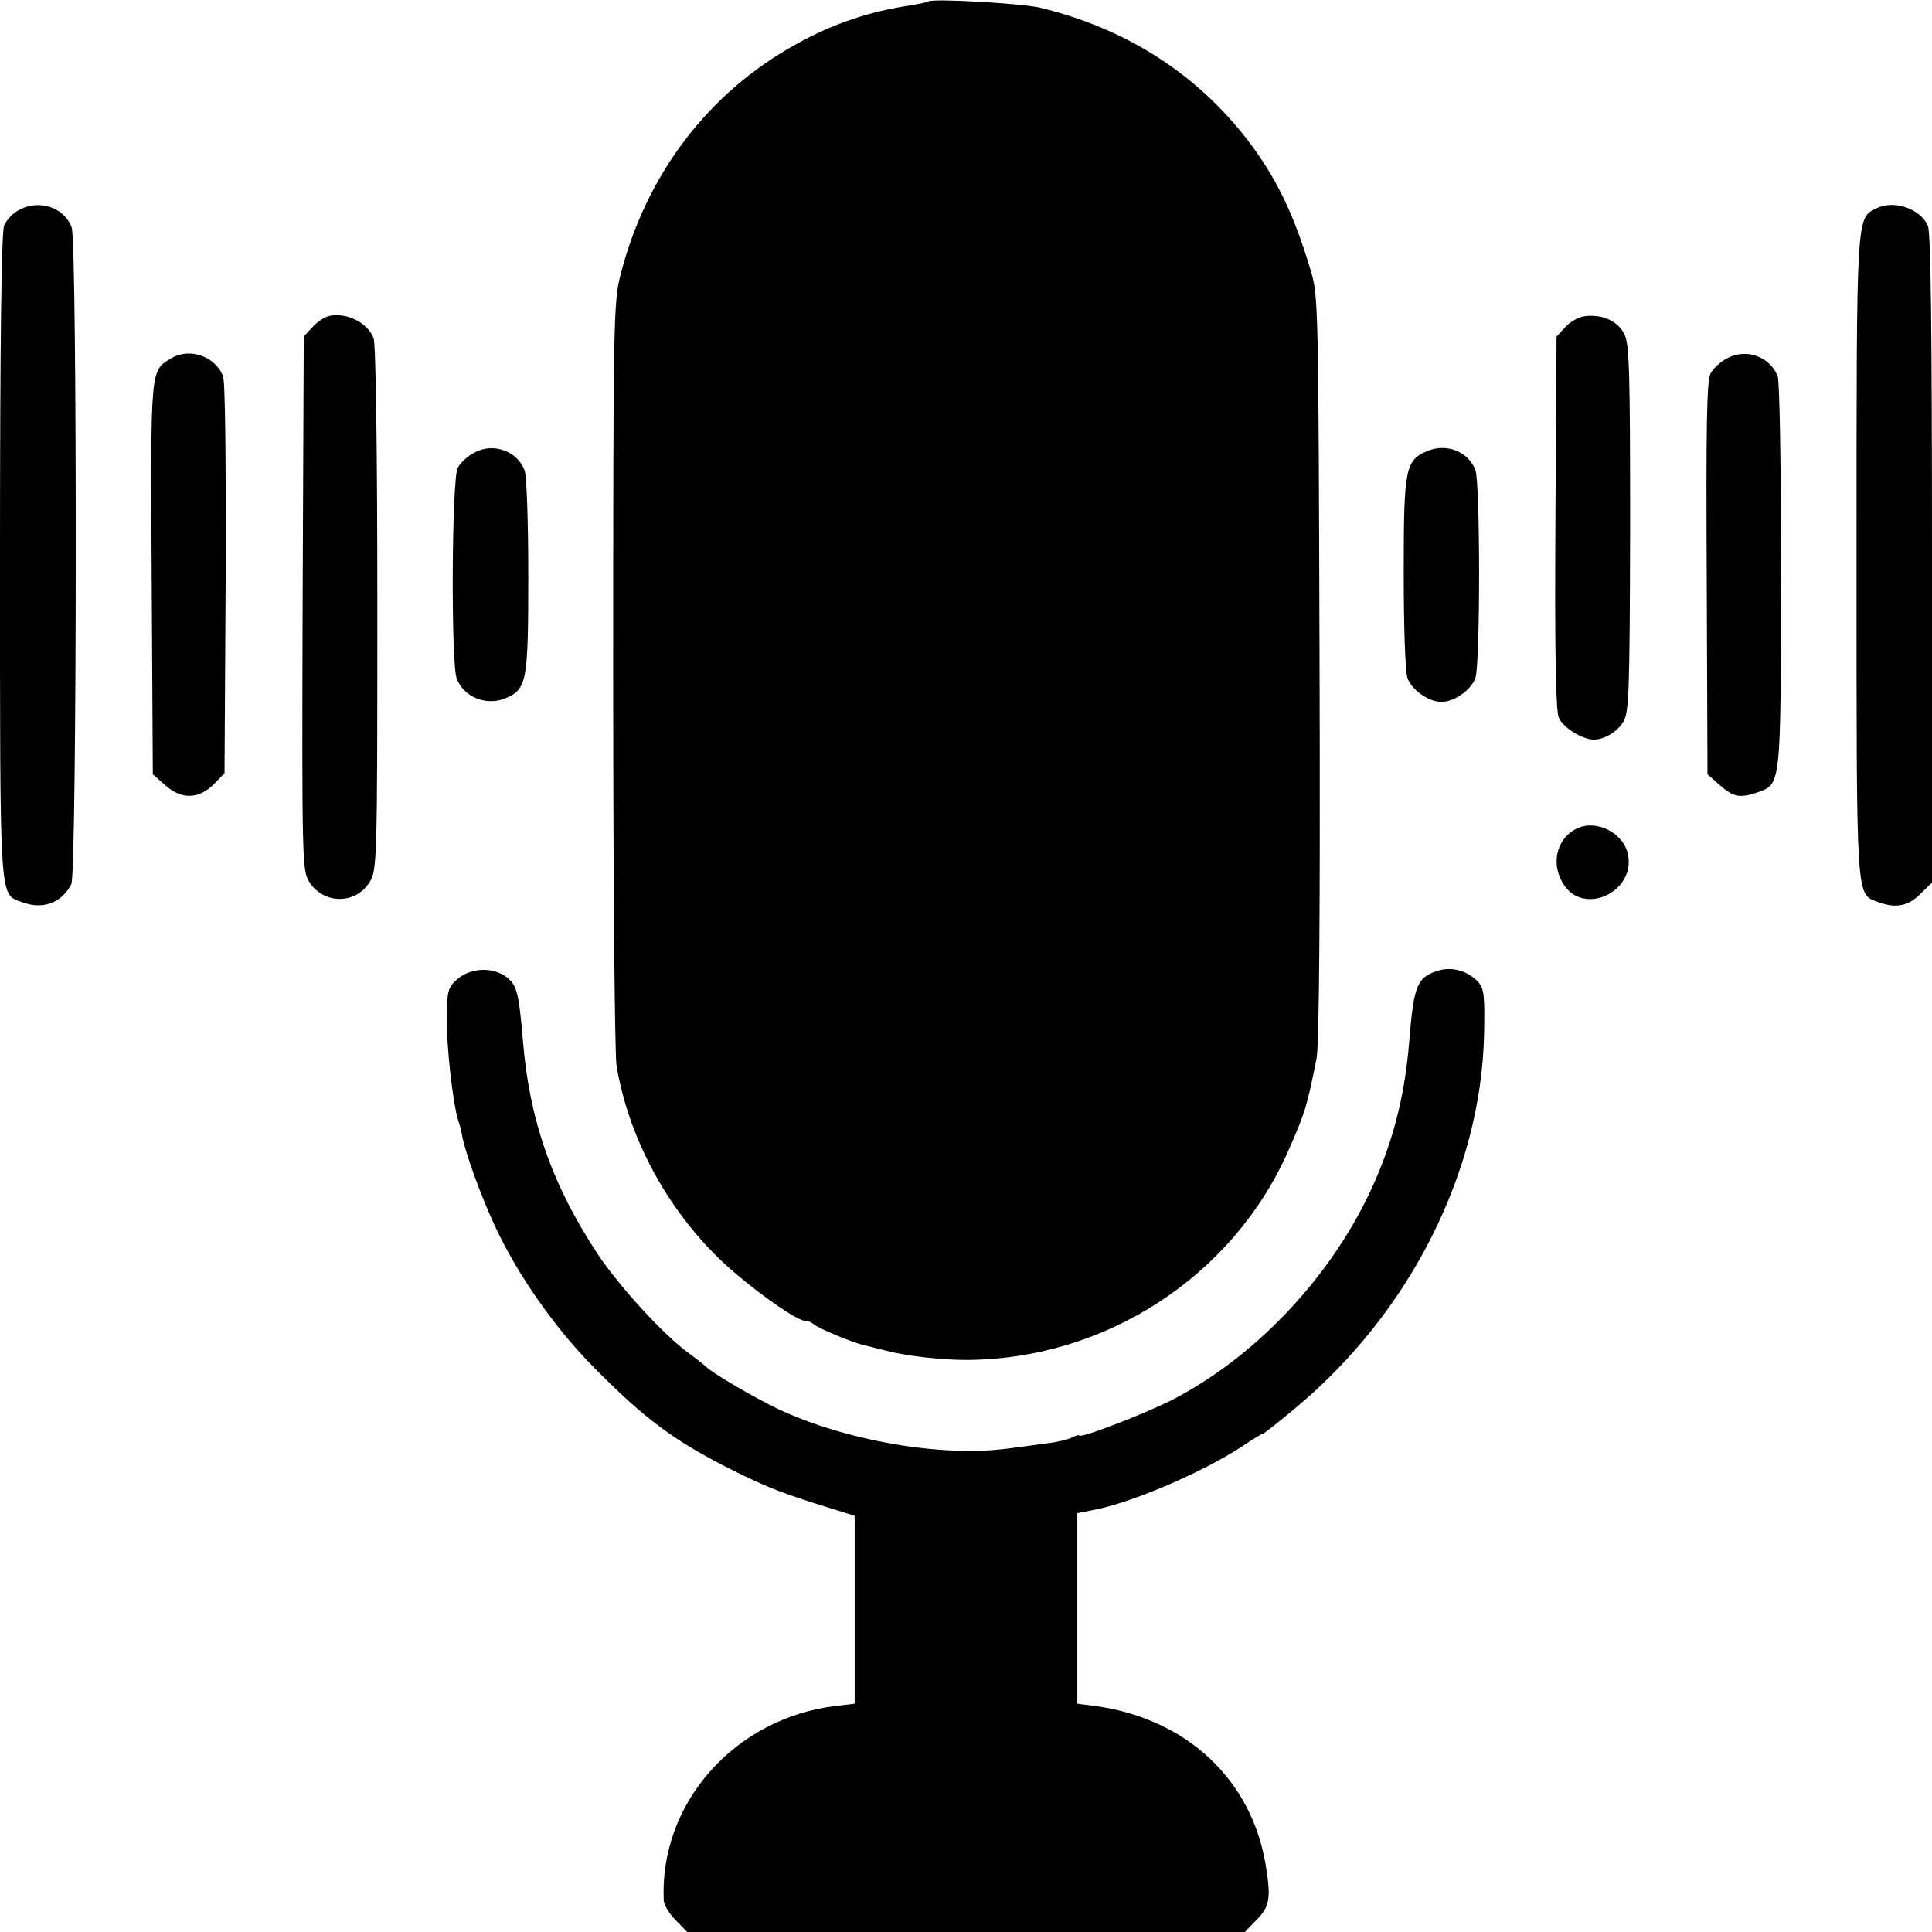 <?xml version="1.0" standalone="no"?>
<!DOCTYPE svg PUBLIC "-//W3C//DTD SVG 20010904//EN"
 "http://www.w3.org/TR/2001/REC-SVG-20010904/DTD/svg10.dtd">
<svg version="1.0" xmlns="http://www.w3.org/2000/svg"
 width="512pt" height="512pt" viewBox="0 0 512 512"
 preserveAspectRatio="xMidYMid meet">
<g transform="translate(0,512) scale(0.1,-0.1)"
fill="#000000" stroke="none">
<path d="M2459 5116 c-2 -2 -22 -6 -44 -10 -107 -15 -208 -49 -303 -102 -234
-128 -400 -346 -468 -614 -18 -71 -19 -124 -19 -1060 0 -542 4 -1007 9 -1035
31 -183 125 -363 261 -500 69 -70 212 -175 238 -175 7 0 17 -4 23 -9 9 -10
108 -51 134 -56 8 -2 34 -8 56 -14 54 -14 145 -25 214 -25 369 1 707 221 854
554 45 102 49 115 75 245 7 32 10 399 8 1035 -3 967 -3 986 -24 1055 -45 150
-91 244 -166 343 -137 178 -324 297 -552 352 -48 11 -287 25 -296 16z"/>
<path d="M46 4561 c-14 -8 -29 -25 -35 -38 -7 -15 -11 -299 -11 -873 0 -929
-2 -898 56 -920 56 -22 107 -4 133 47 15 29 16 1697 1 1740 -20 55 -90 77
-144 44z"/>
<path d="M4973 4568 c-54 -27 -53 -6 -53 -923 0 -923 -2 -893 56 -915 46 -18
81 -12 113 21 l31 30 0 859 c0 595 -3 866 -11 882 -20 45 -90 69 -136 46z"/>
<path d="M874 4283 c-12 -2 -32 -15 -45 -29 l-24 -26 -3 -706 c-2 -681 -1
-708 17 -738 37 -61 124 -62 161 -1 19 31 20 55 20 724 0 415 -4 702 -10 717
-15 40 -70 68 -116 59z"/>
<path d="M4199 4282 c-15 -2 -37 -14 -50 -28 l-24 -26 -3 -491 c-2 -346 1
-500 9 -519 11 -26 62 -58 93 -58 28 0 63 21 79 49 14 25 16 83 17 510 0 417
-2 487 -15 515 -17 35 -58 54 -106 48z"/>
<path d="M453 4170 c-55 -33 -54 -23 -51 -583 l3 -519 33 -29 c43 -39 90 -37
130 4 l27 28 3 513 c1 319 -1 523 -7 539 -20 53 -90 77 -138 47z"/>
<path d="M4580 4172 c-19 -9 -40 -28 -47 -42 -10 -19 -12 -142 -10 -543 l2
-519 33 -29 c35 -31 53 -35 99 -19 63 22 62 14 63 572 0 305 -4 516 -9 531
-20 51 -81 74 -131 49z"/>
<path d="M1260 3922 c-19 -9 -40 -28 -47 -42 -16 -32 -18 -512 -3 -557 18 -51
81 -76 133 -52 53 24 57 45 57 322 0 141 -4 267 -10 281 -19 50 -81 73 -130
48z"/>
<path d="M3783 3925 c-59 -25 -63 -46 -63 -323 0 -145 4 -261 10 -279 12 -32
56 -63 90 -63 34 0 78 31 90 63 13 38 13 517 0 551 -18 49 -76 72 -127 51z"/>
<path d="M4176 2923 c-55 -29 -67 -100 -28 -153 56 -74 183 -12 167 82 -10 61
-86 99 -139 71z"/>
<path d="M3816 2549 c-60 -17 -69 -37 -81 -184 -12 -158 -49 -293 -115 -426
-111 -222 -301 -418 -510 -527 -74 -38 -250 -106 -250 -96 0 2 -8 0 -18 -5
-11 -6 -41 -13 -68 -16 -27 -4 -74 -10 -105 -14 -175 -23 -428 21 -607 105
-65 31 -179 98 -192 113 -3 3 -23 19 -45 35 -67 49 -183 176 -240 261 -121
183 -182 356 -199 565 -11 129 -16 149 -43 170 -36 28 -94 26 -130 -4 -26 -23
-28 -30 -29 -103 -1 -74 16 -226 30 -271 4 -11 9 -31 11 -43 9 -47 49 -157 87
-239 59 -127 158 -269 261 -373 138 -140 216 -197 372 -275 91 -45 129 -60
275 -105 l45 -14 0 -249 0 -249 -51 -6 c-268 -33 -467 -258 -455 -516 1 -12
15 -35 32 -52 l30 -31 739 0 739 0 29 30 c37 37 41 58 26 149 -38 225 -208
384 -445 419 l-54 7 0 252 0 253 51 10 c104 22 289 102 392 171 24 16 45 29
48 29 3 0 41 30 84 66 306 253 496 630 503 995 2 101 0 119 -16 137 -26 28
-66 40 -101 31z"/>
</g>
</svg>
